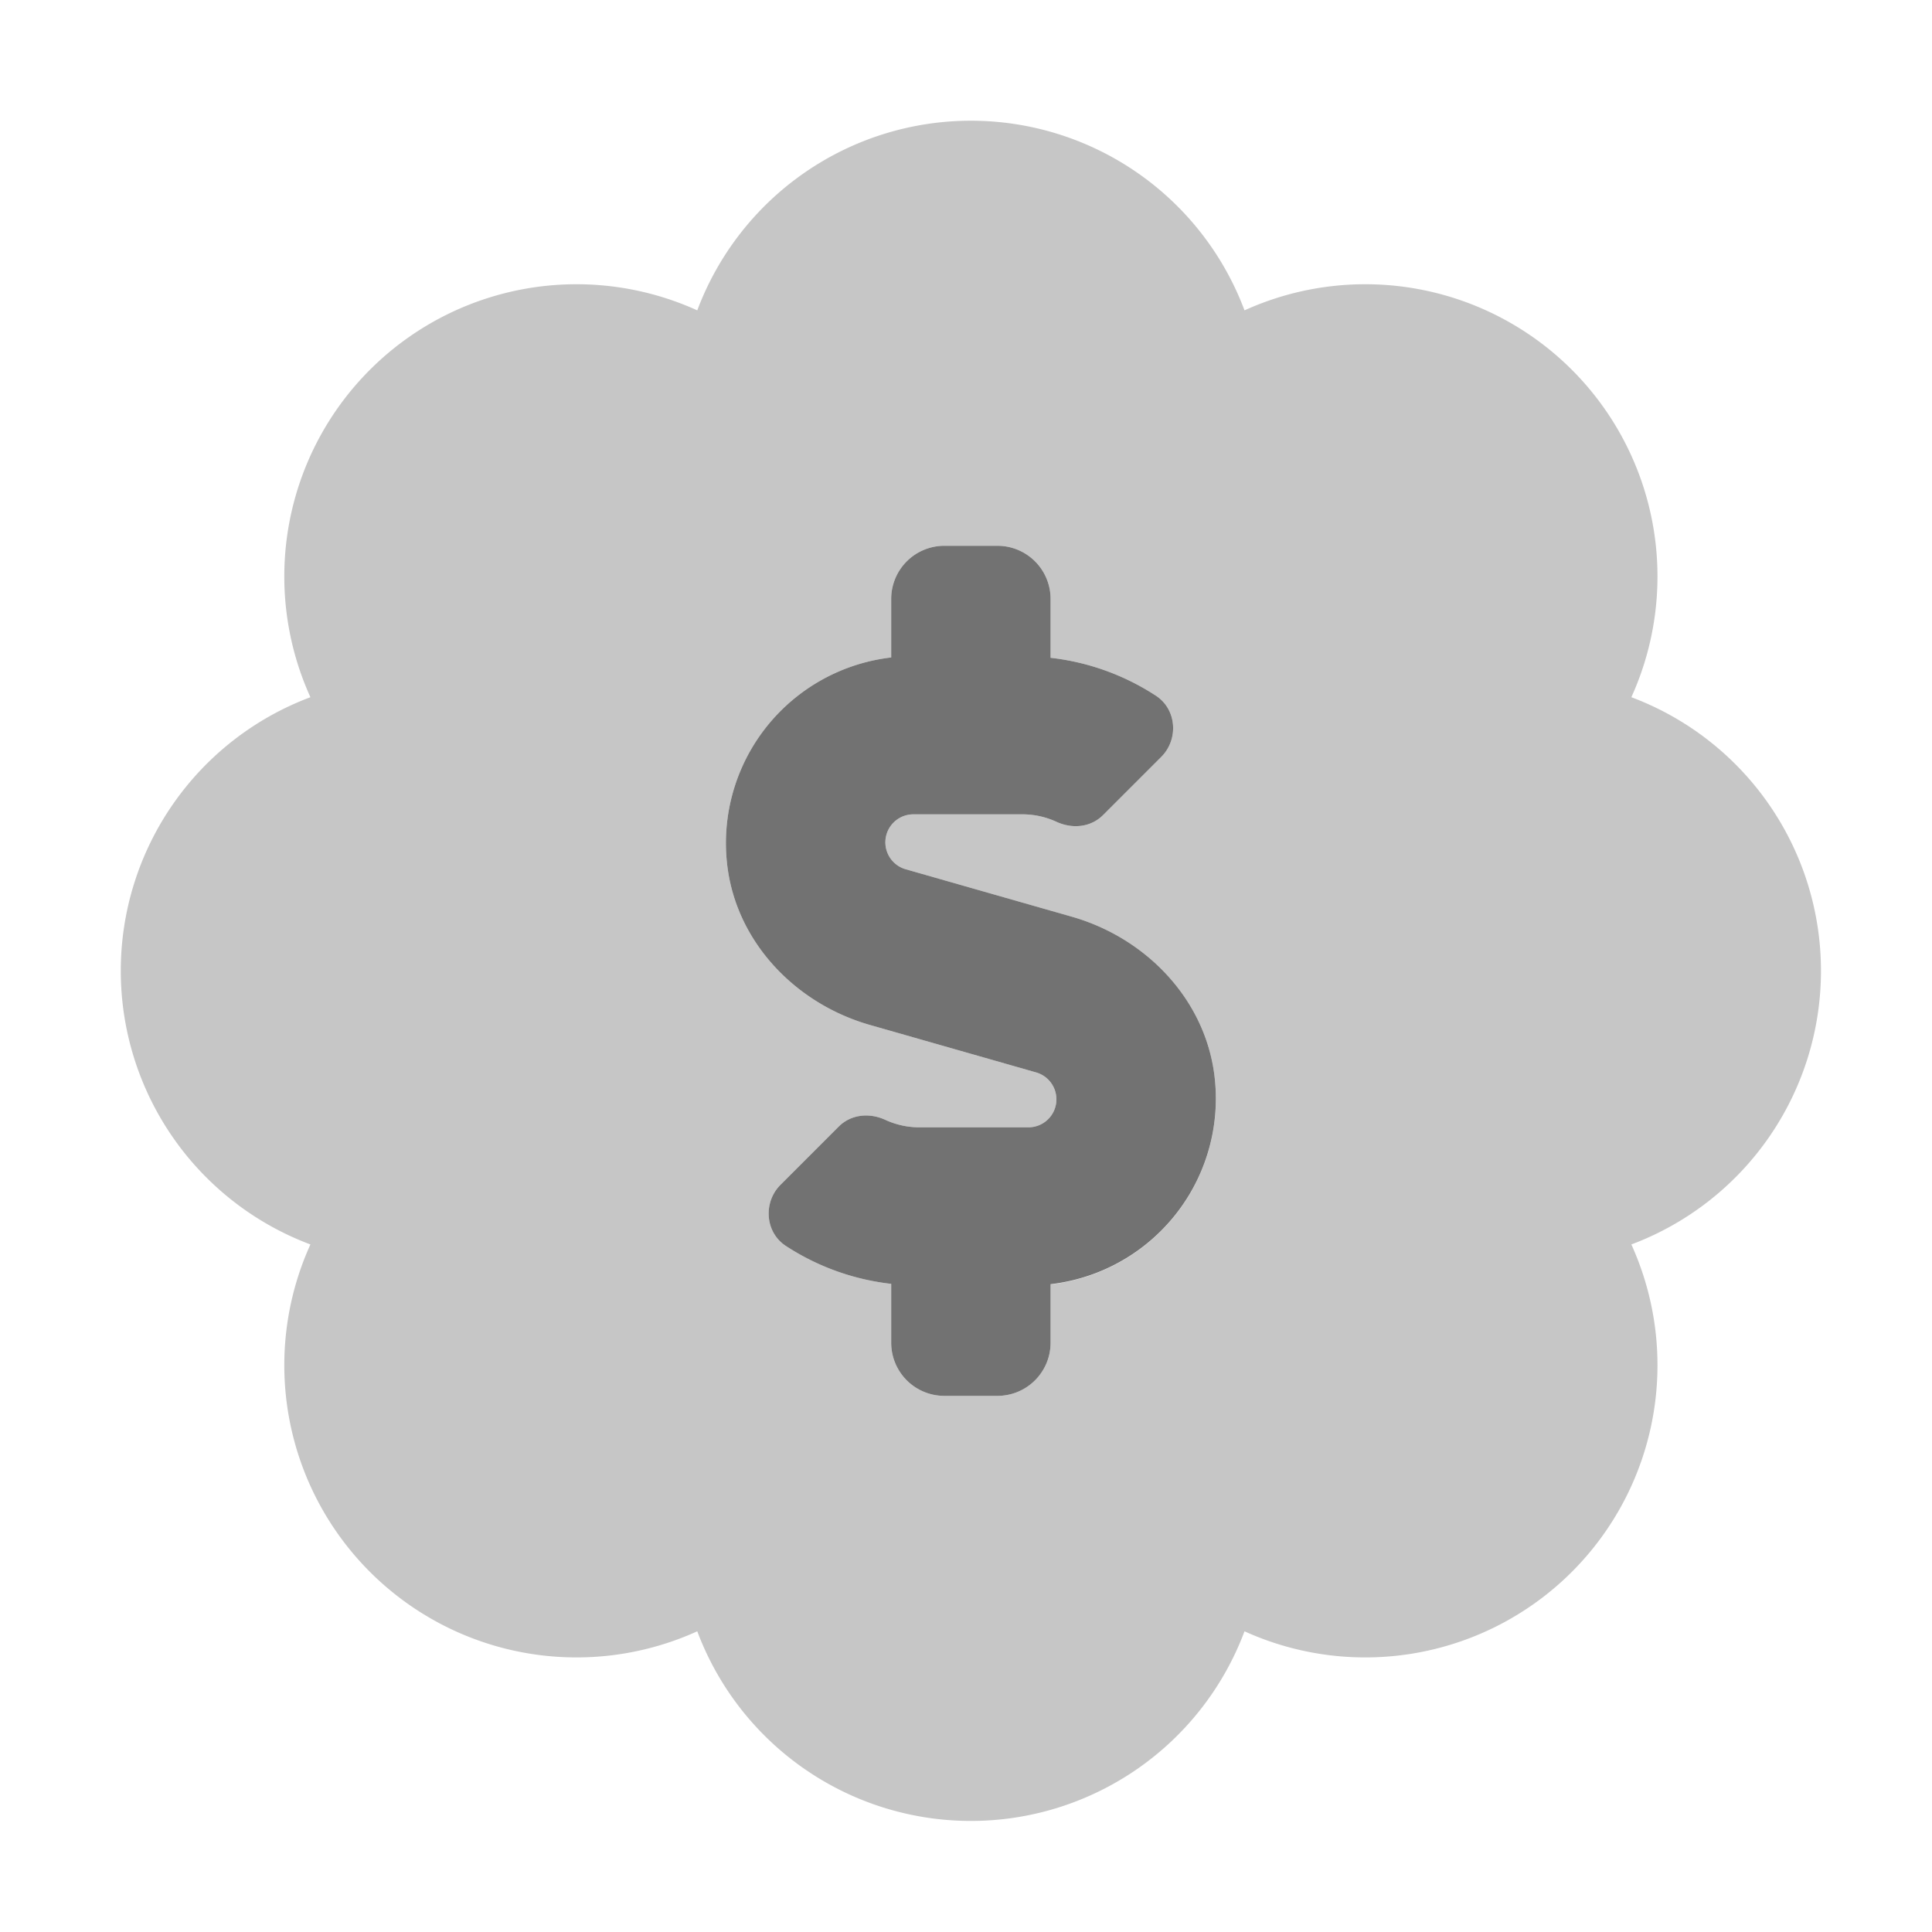 ﻿<?xml version='1.0' encoding='UTF-8'?>
<svg viewBox="-2.001 -2 32 31.997" xmlns="http://www.w3.org/2000/svg">
  <g transform="matrix(0.055, 0, 0, 0.055, 0, 0)">
    <defs>
      <style>.fa-secondary{opacity:.4}</style>
    </defs>
    <path d="M512, 256A88 88 0 0 0 454.9, 173.6A88 88 0 0 0 338.4, 57.1A88 88 0 0 0 173.6, 57.1A88 88 0 0 0 57.1, 173.6A88 88 0 0 0 57.1, 338.4A88 88 0 0 0 173.6, 454.9A88 88 0 0 0 338.4, 454.9A88 88 0 0 0 454.9, 338.4A88 88 0 0 0 512, 256zM280, 350.44L280, 368A16 16 0 0 1 264, 384L248, 384A16 16 0 0 1 232, 368L232, 350.27A73 73 0 0 1 200.22, 338.81C194, 334.7 193.4, 325.7 198.67, 320.43L216.19, 302.91C219.93, 299.17 225.5, 298.67 230.3, 300.91A24.52 24.52 0 0 0 240.56, 303.13L273.34, 303.13A8.43 8.43 0 0 0 275.66, 286.6L225.59, 272.3C203.34, 265.95 185.59, 247.59 182.68, 224.63A56.27 56.27 0 0 1 232, 161.63L232, 144A16 16 0 0 1 248, 128L264, 128A16 16 0 0 1 280, 144L280, 161.73A73 73 0 0 1 311.78, 173.19C318, 177.3 318.6, 186.3 313.33, 191.57L295.81, 209.09C292.07, 212.83 286.5, 213.33 281.7, 211.09A24.54 24.54 0 0 0 271.44, 208.87L238.66, 208.87A8.43 8.43 0 0 0 236.34, 225.4L286.41, 239.7C308.66, 246.06 326.41, 264.41 329.32, 287.37A56.27 56.27 0 0 1 280, 350.44z" fill="#727272" opacity="0.4" fill-opacity="1" class="Black" />
    <path d="M280, 350.44L280, 368A16 16 0 0 1 264, 384L248, 384A16 16 0 0 1 232, 368L232, 350.27A73 73 0 0 1 200.22, 338.81C194, 334.7 193.4, 325.7 198.67, 320.43L216.19, 302.91C219.93, 299.17 225.5, 298.67 230.3, 300.91A24.52 24.52 0 0 0 240.56, 303.13L273.34, 303.13A8.43 8.43 0 0 0 275.66, 286.6L225.59, 272.3C203.34, 265.95 185.59, 247.59 182.68, 224.63A56.27 56.27 0 0 1 232, 161.63L232, 144A16 16 0 0 1 248, 128L264, 128A16 16 0 0 1 280, 144L280, 161.73A73 73 0 0 1 311.78, 173.19C318, 177.3 318.6, 186.3 313.33, 191.57L295.81, 209.09C292.07, 212.83 286.5, 213.33 281.7, 211.09A24.54 24.54 0 0 0 271.44, 208.87L238.66, 208.87A8.43 8.43 0 0 0 236.34, 225.4L286.41, 239.7C308.66, 246.06 326.41, 264.41 329.32, 287.37A56.27 56.27 0 0 1 280, 350.37z" fill="#727272" fill-opacity="1" class="Black" />
  </g>
</svg>